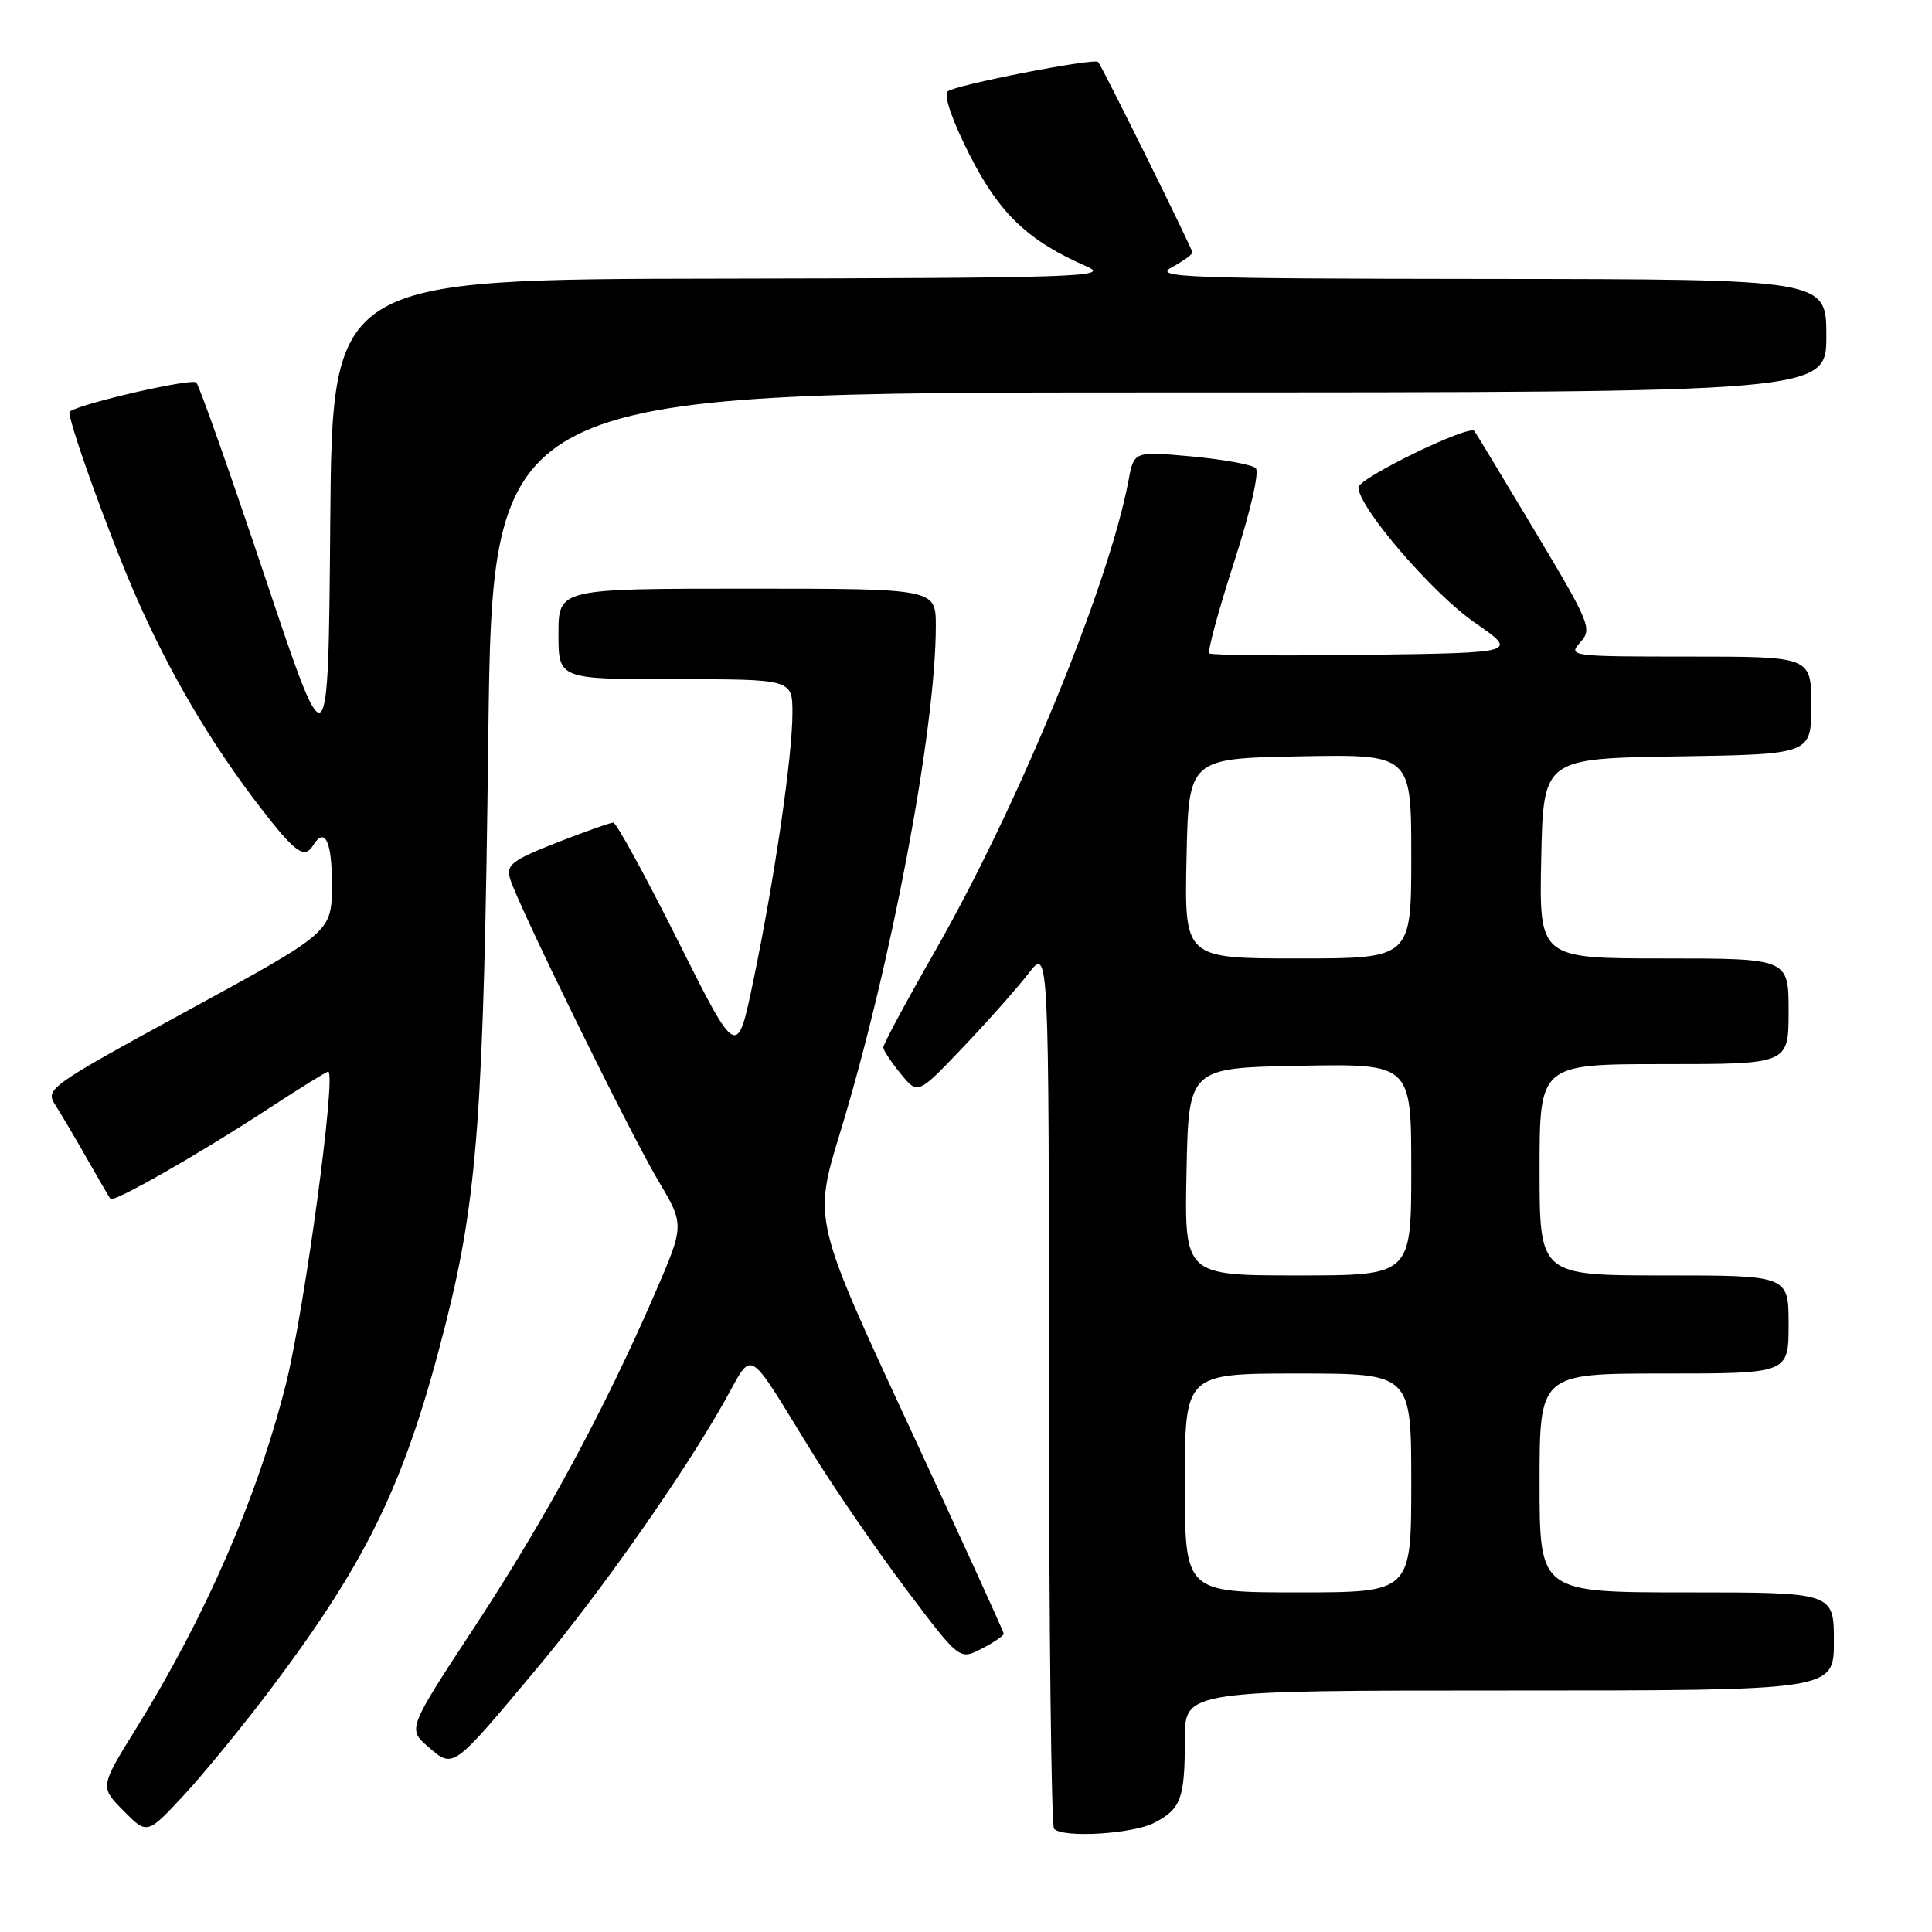 <?xml version="1.0" encoding="UTF-8" standalone="no"?>
<!DOCTYPE svg PUBLIC "-//W3C//DTD SVG 1.1//EN" "http://www.w3.org/Graphics/SVG/1.1/DTD/svg11.dtd" >
<svg xmlns="http://www.w3.org/2000/svg" xmlns:xlink="http://www.w3.org/1999/xlink" version="1.1" viewBox="0 0 256 256">
 <g >
 <path fill="currentColor"
d=" M 36.10 223.50 C 48.89 206.47 53.78 196.23 59.03 175.50 C 63.28 158.71 64.11 147.38 64.70 97.75 C 65.26 52.00 65.26 52.00 153.63 52.00 C 242.00 52.00 242.00 52.00 242.00 44.50 C 242.00 37.00 242.00 37.00 197.25 36.96 C 157.00 36.92 152.78 36.77 155.25 35.43 C 156.76 34.61 158.00 33.72 158.00 33.45 C 158.00 32.98 146.03 8.79 145.51 8.21 C 145.01 7.65 126.49 11.27 125.57 12.11 C 125.01 12.62 126.18 16.00 128.49 20.55 C 132.45 28.34 136.22 31.92 144.07 35.34 C 147.17 36.69 142.59 36.84 95.76 36.92 C 44.03 37.00 44.03 37.00 43.76 69.25 C 43.50 101.50 43.50 101.50 35.13 76.50 C 30.52 62.75 26.42 51.13 26.01 50.69 C 25.46 50.08 10.98 53.39 9.24 54.52 C 8.69 54.88 14.42 70.84 18.09 79.20 C 22.54 89.31 27.95 98.49 34.48 106.98 C 39.12 113.00 40.34 113.88 41.50 112.00 C 43.05 109.50 44.00 111.51 43.98 117.25 C 43.96 123.50 43.96 123.50 24.94 133.87 C 6.55 143.89 5.97 144.30 7.30 146.37 C 8.05 147.54 9.95 150.75 11.51 153.50 C 13.08 156.25 14.48 158.66 14.63 158.86 C 15.02 159.39 26.25 152.99 35.28 147.09 C 39.56 144.29 43.25 142.00 43.48 142.00 C 44.63 142.00 40.31 173.82 37.86 183.50 C 34.05 198.55 27.20 214.26 17.99 229.11 C 13.24 236.78 13.24 236.78 16.37 239.94 C 19.50 243.11 19.50 243.11 24.42 237.81 C 27.12 234.89 32.38 228.45 36.10 223.50 Z  M 152.93 241.54 C 156.50 239.69 157.00 238.33 157.00 230.42 C 157.00 224.00 157.00 224.00 200.00 224.00 C 243.00 224.00 243.00 224.00 243.00 217.50 C 243.00 211.00 243.00 211.00 223.50 211.00 C 204.00 211.00 204.00 211.00 204.00 196.50 C 204.00 182.00 204.00 182.00 220.50 182.00 C 237.00 182.00 237.00 182.00 237.00 175.50 C 237.00 169.00 237.00 169.00 220.50 169.00 C 204.00 169.00 204.00 169.00 204.00 155.00 C 204.00 141.00 204.00 141.00 220.50 141.00 C 237.00 141.00 237.00 141.00 237.00 134.00 C 237.00 127.00 237.00 127.00 220.47 127.00 C 203.94 127.00 203.94 127.00 204.22 113.75 C 204.50 100.50 204.50 100.50 222.25 100.23 C 240.00 99.95 240.00 99.95 240.00 93.48 C 240.00 87.00 240.00 87.00 223.85 87.00 C 208.11 87.00 207.73 86.95 209.39 85.12 C 211.00 83.34 210.72 82.63 203.38 70.37 C 199.14 63.29 195.53 57.32 195.36 57.11 C 194.66 56.23 180.00 63.36 180.00 64.58 C 180.00 67.22 189.80 78.61 195.41 82.50 C 201.19 86.50 201.19 86.50 180.95 86.77 C 169.82 86.92 160.50 86.83 160.24 86.57 C 159.98 86.31 161.46 80.88 163.52 74.49 C 165.69 67.79 166.90 62.52 166.39 62.03 C 165.90 61.56 162.07 60.87 157.88 60.48 C 150.26 59.79 150.26 59.79 149.54 63.64 C 146.92 77.59 134.87 106.89 123.79 126.22 C 120.06 132.74 117.02 138.40 117.04 138.79 C 117.06 139.18 118.10 140.75 119.35 142.28 C 121.62 145.06 121.62 145.06 127.59 138.78 C 130.88 135.33 134.78 130.93 136.27 129.00 C 138.98 125.50 138.98 125.50 138.99 183.58 C 139.00 215.53 139.30 241.97 139.67 242.33 C 140.90 243.57 150.07 243.01 152.93 241.54 Z  M 71.20 221.00 C 79.65 210.89 90.58 195.32 96.05 185.59 C 99.88 178.77 98.78 178.13 107.49 192.27 C 110.46 197.09 116.09 205.30 120.01 210.51 C 127.13 219.98 127.13 219.98 130.06 218.47 C 131.68 217.63 133.00 216.74 133.00 216.48 C 133.00 216.23 127.33 203.79 120.39 188.84 C 107.78 161.66 107.78 161.66 111.32 150.08 C 118.08 127.94 124.00 96.61 124.00 82.95 C 124.00 78.00 124.00 78.00 99.00 78.00 C 74.00 78.00 74.00 78.00 74.00 84.00 C 74.00 90.00 74.00 90.00 89.50 90.00 C 105.00 90.00 105.00 90.00 105.00 94.51 C 105.00 100.20 102.64 116.40 99.83 129.91 C 97.67 140.32 97.67 140.32 89.83 124.66 C 85.52 116.05 81.66 109.00 81.27 109.00 C 80.87 109.00 77.49 110.20 73.76 111.66 C 67.84 113.99 67.05 114.60 67.58 116.41 C 68.56 119.78 83.37 149.96 87.20 156.41 C 90.71 162.31 90.71 162.31 86.77 171.41 C 80.06 186.88 72.35 201.14 62.99 215.41 C 54.00 229.10 54.00 229.10 56.75 231.47 C 60.11 234.37 59.88 234.54 71.20 221.00 Z  M 157.00 196.50 C 157.00 182.00 157.00 182.00 172.00 182.00 C 187.00 182.00 187.00 182.00 187.00 196.50 C 187.00 211.00 187.00 211.00 172.00 211.00 C 157.00 211.00 157.00 211.00 157.00 196.50 Z  M 157.22 155.25 C 157.50 141.50 157.50 141.50 172.25 141.22 C 187.00 140.95 187.00 140.95 187.00 154.97 C 187.00 169.00 187.00 169.00 171.97 169.00 C 156.94 169.00 156.94 169.00 157.22 155.25 Z  M 157.22 113.75 C 157.50 100.50 157.50 100.50 172.25 100.22 C 187.00 99.95 187.00 99.95 187.00 113.47 C 187.00 127.00 187.00 127.00 171.97 127.00 C 156.94 127.00 156.94 127.00 157.22 113.75 Z "/>
</g>
</svg>
